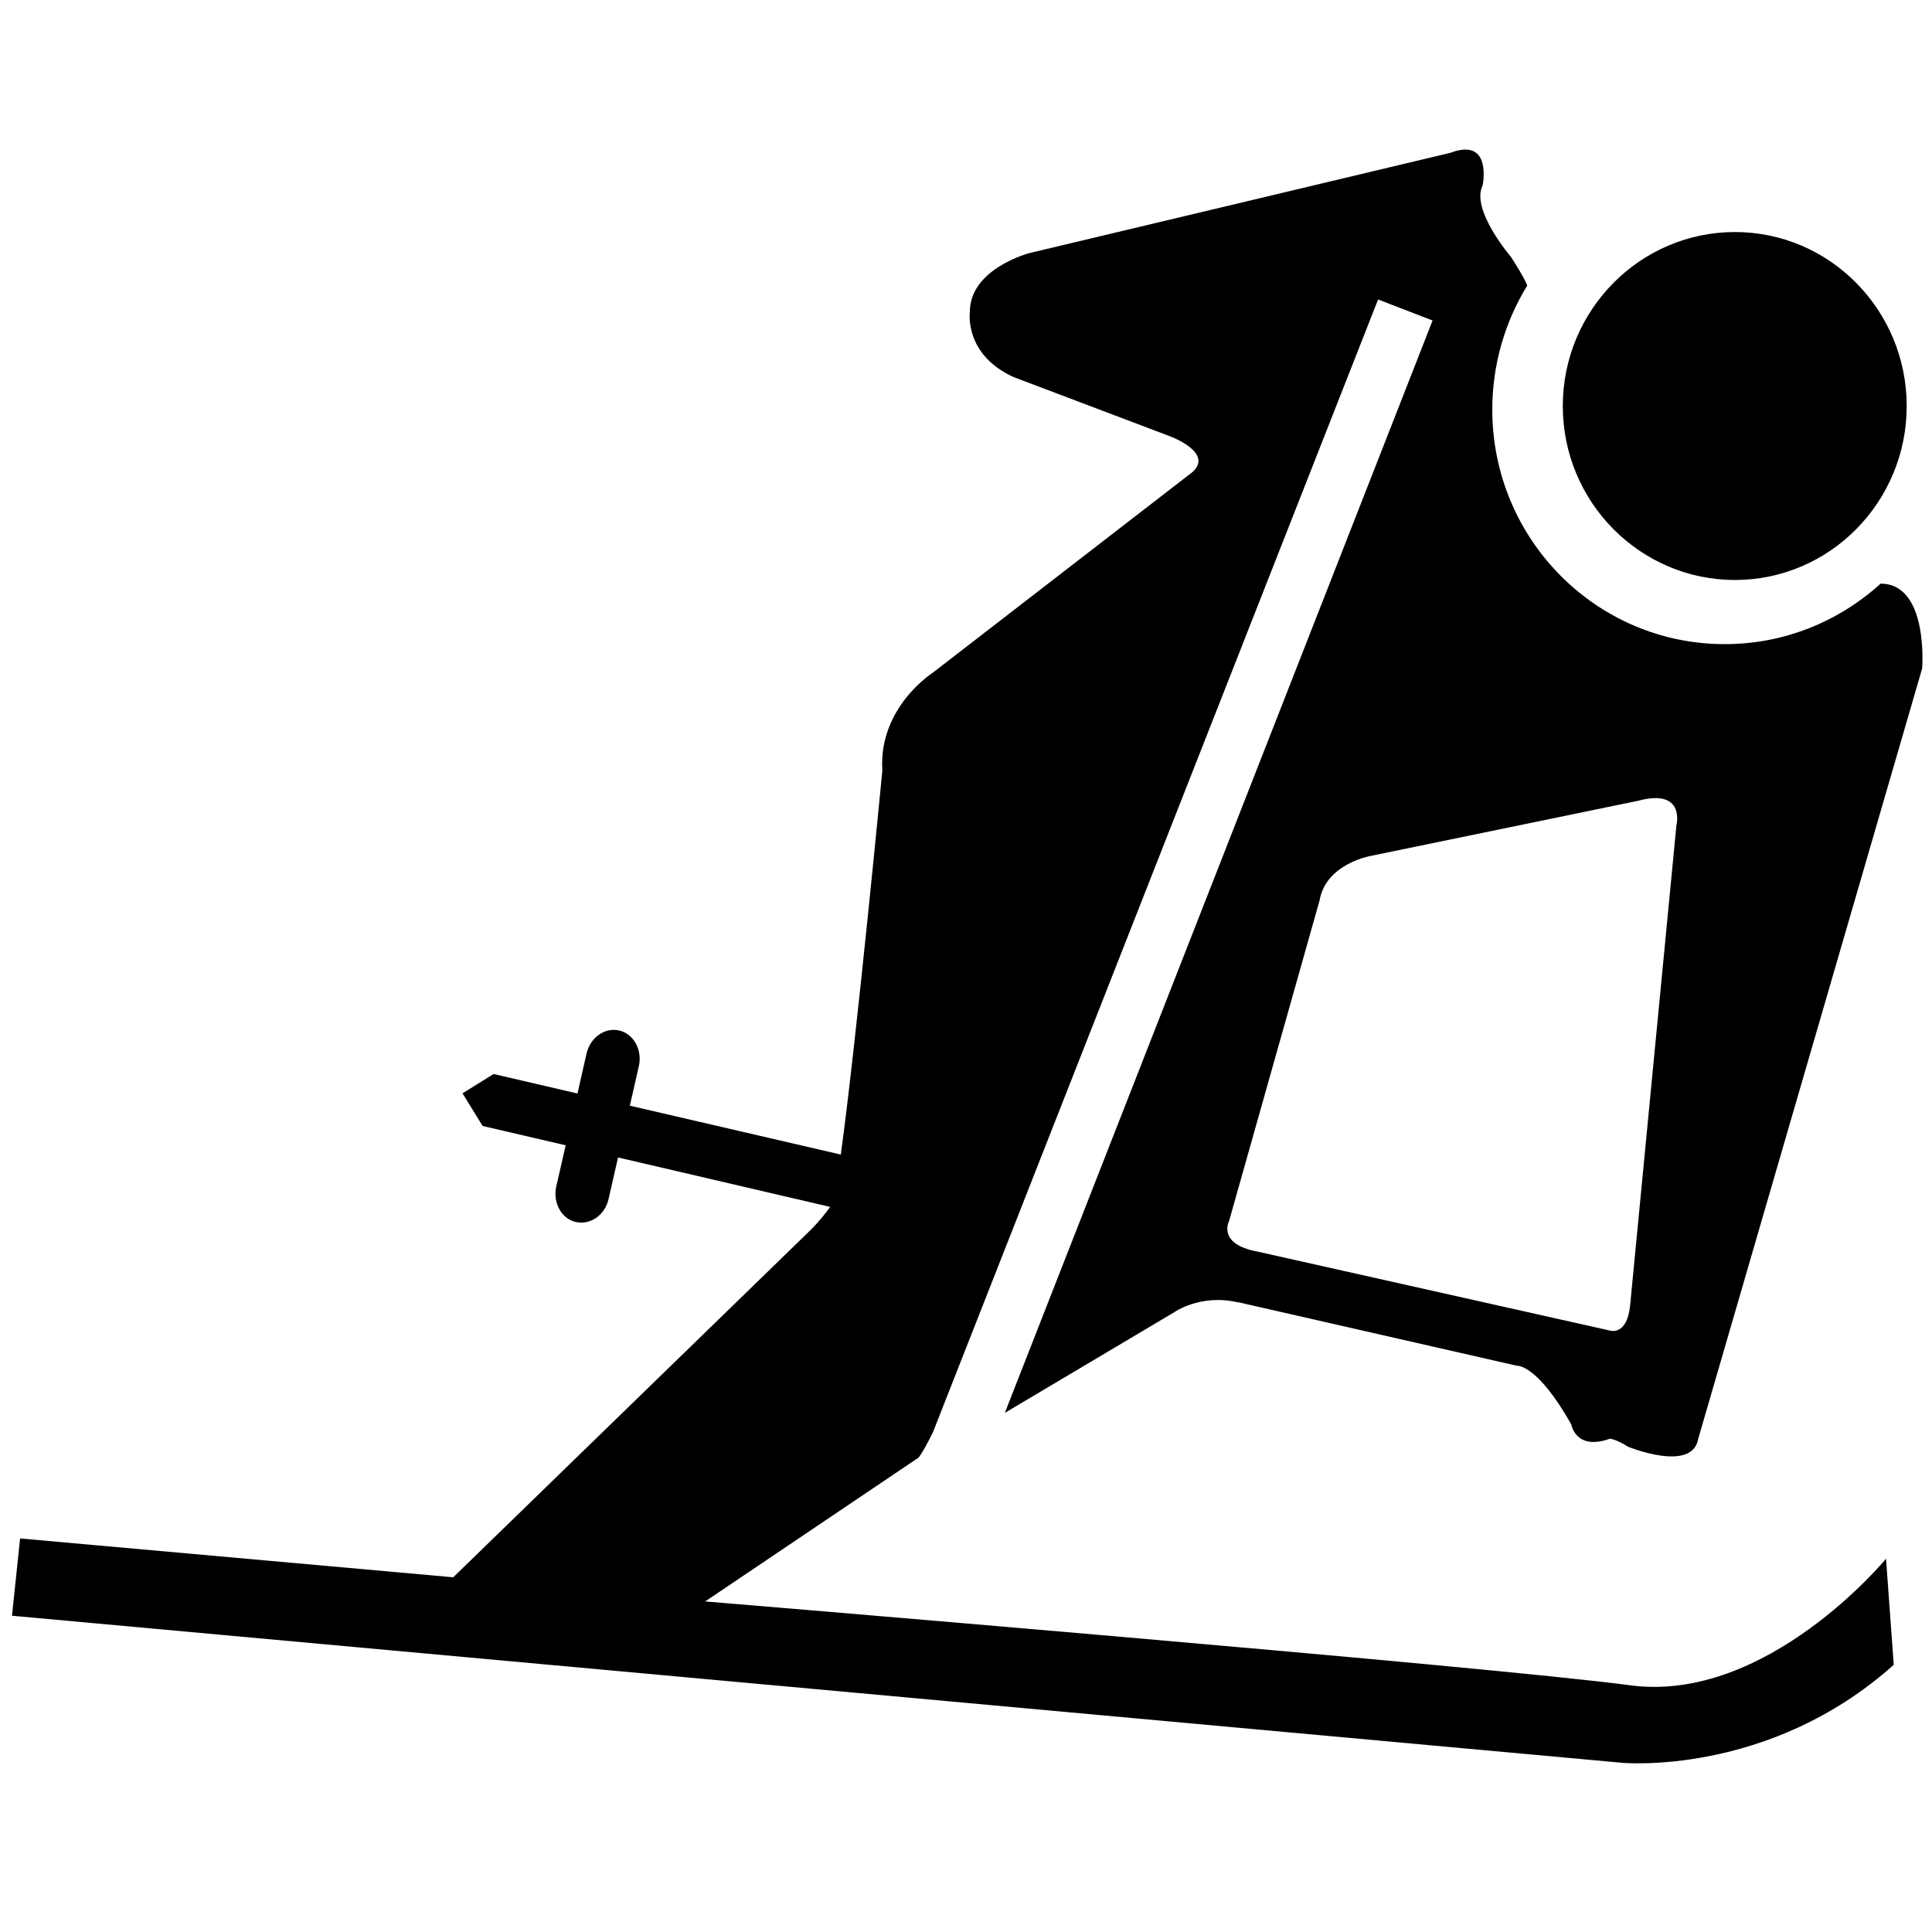 <?xml version="1.0" standalone="no"?>
<!--Created with Sketsa SVG Editor (http://www.kiyut.com)-->
<?xml-stylesheet type="text/css" href="..\sports.css" ?>
<svg contentScriptType="text/ecmascript" width="100.0px" xmlns:xlink="http://www.w3.org/1999/xlink" baseProfile="full"
    zoomAndPan="magnify" contentStyleType="text/css" height="100.0px" preserveAspectRatio="xMidYMid meet" xmlns="http://www.w3.org/2000/svg"
    version="1.0">
    <path d="M 89.8 12.01 c -4.91 0.0 -8.91 4.04 -8.91 9.01 c 0.0 4.96 4.0 9.0 8.91 9.0 c 4.91 0.0 8.89 -4.04 8.89 -9.0 
        C 98.69 16.05 94.71 12.01 89.8 12.01 z M 60.78 67.92 c 0.0 0.0 1.32 -0.95 3.26 -0.52 l 0.08 0.01 l 14.39 3.28 c 
        0.0 0.0 1.04 -0.12 2.82 3.04 c 0.0 0.0 0.22 1.37 1.99 0.74 c 0.0 0.0 0.3 0.0 0.94 0.41 c 0.0 0.0 3.34 1.37 3.64 
        -0.41 l 11.59 -39.87 c 0.0 0.0 0.35 -4.39 -2.15 -4.39 c -2.14 1.94 -4.96 3.13 -8.07 3.13 c -6.65 0.0 -12.03 
        -5.44 -12.03 -12.14 c 0.0 -2.35 0.67 -4.57 1.81 -6.42 c 0.0 0.0 -0.1 -0.33 -0.84 -1.48 c 0.0 0.0 -2.1 -2.44 
        -1.47 -3.7 c 0.0 0.0 0.53 -2.52 -1.67 -1.69 L 53.28 13.1 c 0.0 0.0 -3.1 0.81 -3.08 3.06 c 0.0 0.0 -0.31 2.19 
        2.27 3.36 l 8.11 3.07 c 0.0 0.0 2.5 0.93 0.94 2.0 L 48.28 34.82 c 0.0 0.0 -2.82 1.79 -2.61 5.06 c 0.0 0.0 -1.33 
        13.9 -2.15 19.88 l -10.92 -2.53 l 0.47 -2.06 c 0.18 -0.83 -0.27 -1.65 -1.01 -1.83 c -0.75 -0.18 -1.51 0.36 -1.7 
        1.19 l -0.47 2.07 l -4.34 -1.01 l -1.61 1.0 l 1.04 1.69 l 4.3 1.0 l -0.49 2.14 c -0.18 0.84 0.27 1.66 1.01 1.83 
        c 0.75 0.17 1.51 -0.35 1.7 -1.19 l 0.49 -2.15 l 10.98 2.56 c -0.18 0.25 -0.58 0.77 -1.04 1.22 L 23.46 81.64 L 
        1.04 79.63 L 0.62 83.63 l 83.32 7.61 c 0.0 0.0 7.6 0.73 14.08 -5.07 l -0.4 -5.49 c 0.0 0.0 -6.17 7.5 -13.25 6.55 
        c -7.08 -0.96 -47.87 -4.34 -47.87 -4.34 l 10.95 -7.38 c 0.0 0.0 0.11 0.1 0.84 -1.38 L 71.33 15.5 l 2.82 1.09 L 
        52.01 73.13 L 60.78 67.92 z M 63.62 63.19 l 4.68 -16.58 c 0.32 -1.89 2.61 -2.3 2.61 -2.3 l 13.87 -2.86 c 2.49 
        -0.67 1.99 1.28 1.99 1.28 l -2.4 24.89 c -0.18 1.54 -1.04 1.25 -1.04 1.25 l -18.25 -4.09 C 62.97 64.39 63.62 
        63.19 63.62 63.19 z"/>
</svg>